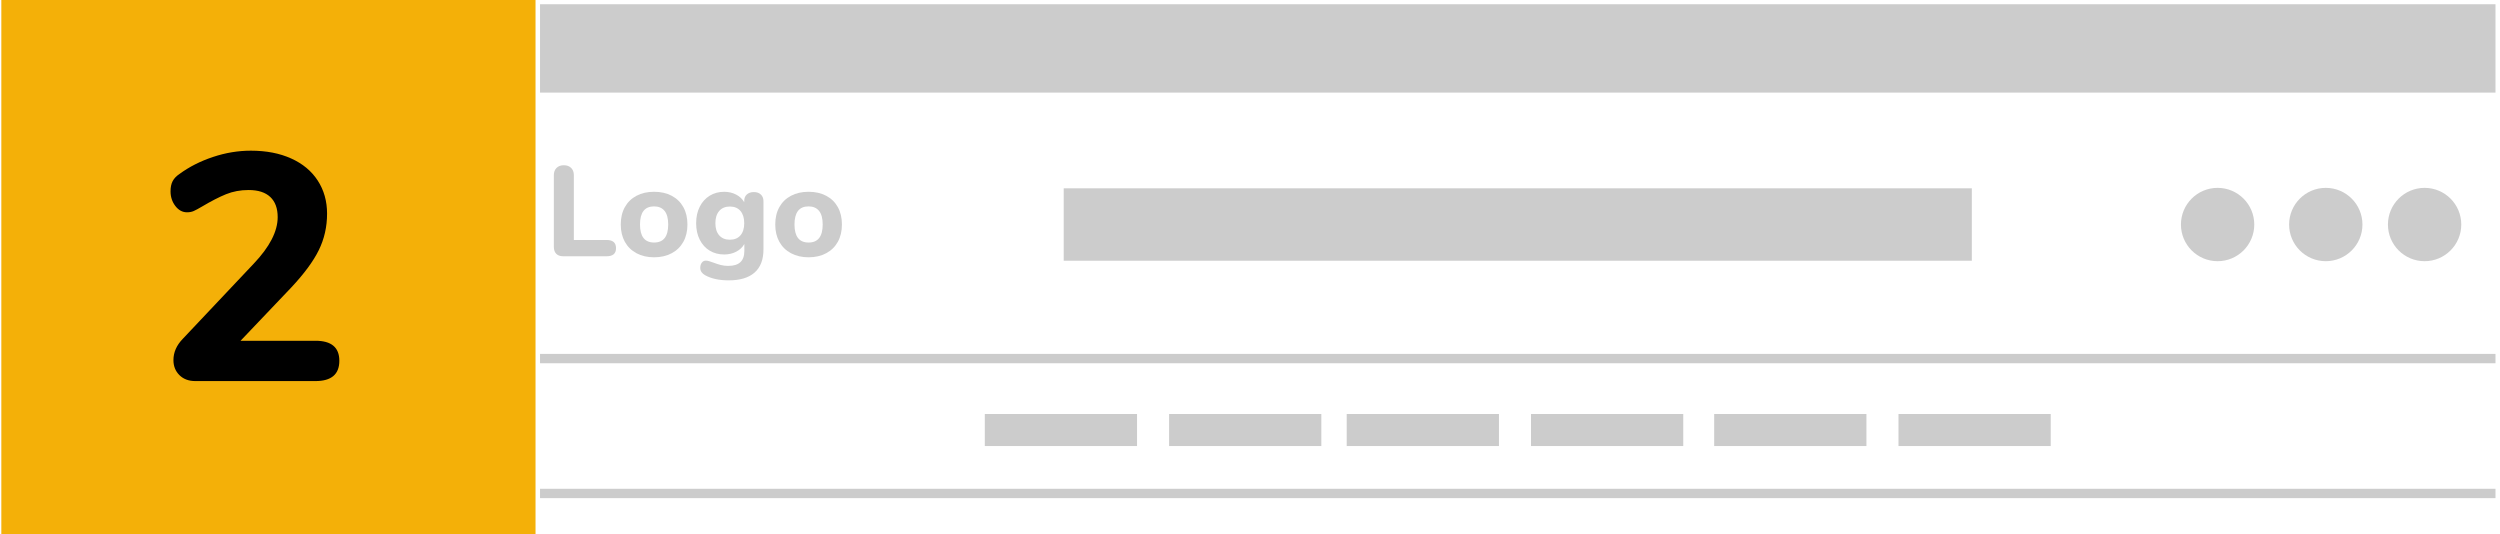 <?xml version="1.0" encoding="utf-8"?>
<!-- Generator: Adobe Illustrator 16.0.0, SVG Export Plug-In . SVG Version: 6.00 Build 0)  -->
<!DOCTYPE svg PUBLIC "-//W3C//DTD SVG 1.1//EN" "http://www.w3.org/Graphics/SVG/1.1/DTD/svg11.dtd">
<svg version="1.1" xmlns="http://www.w3.org/2000/svg" xmlns:xlink="http://www.w3.org/1999/xlink" x="0px" y="0px" width="234px"
	 height="50px" viewBox="0 0 234 50" enable-background="new 0 0 234 50" xml:space="preserve">
<g id="Layer_1">
	<rect fill="#FFFFFF" width="234" height="50"/>
	<circle display="none" fill="#9B9B9B" cx="181" cy="30" r="6.5"/>
</g>
<g id="Layer_2">
	<rect x="0.125" fill="#F4B008" width="50" height="50"/>
	<rect x="50.547" y="0.396" fill="#CCCCCC" width="183.031" height="8.271"/>
	<g>
		<path fill="#CCCCCC" d="M52.068,23.758c-0.152-0.152-0.228-0.368-0.228-0.648v-6.72c0-0.28,0.084-0.504,0.252-0.672
			s0.396-0.252,0.684-0.252s0.516,0.084,0.684,0.252s0.252,0.392,0.252,0.672v6.072h3.072c0.583,0,0.876,0.256,0.876,0.768
			c0,0.504-0.292,0.756-0.876,0.756h-4.068C52.436,23.986,52.22,23.91,52.068,23.758z"/>
		<path fill="#CCCCCC" d="M59.58,23.704c-0.472-0.252-0.836-0.607-1.092-1.067c-0.256-0.46-0.384-1.002-0.384-1.626
			s0.127-1.166,0.384-1.626c0.256-0.46,0.62-0.814,1.092-1.063c0.472-0.248,1.02-0.372,1.644-0.372s1.172,0.124,1.644,0.372
			s0.836,0.603,1.092,1.063c0.256,0.46,0.384,1.002,0.384,1.626s-0.128,1.166-0.384,1.626c-0.256,0.46-0.62,0.815-1.092,1.067
			c-0.472,0.253-1.02,0.379-1.644,0.379S60.052,23.957,59.58,23.704z M62.544,21.01c0-0.568-0.114-0.992-0.342-1.272
			c-0.228-0.279-0.554-0.42-0.978-0.42c-0.88,0-1.32,0.564-1.32,1.692s0.44,1.691,1.32,1.691S62.544,22.138,62.544,21.01z"/>
		<path fill="#CCCCCC" d="M71.214,18.208c0.164,0.155,0.246,0.361,0.246,0.617v4.524c0,0.952-0.276,1.672-0.828,2.16
			c-0.552,0.488-1.36,0.732-2.424,0.732c-0.896,0-1.632-0.16-2.208-0.48c-0.144-0.08-0.256-0.178-0.336-0.293
			c-0.08-0.117-0.12-0.246-0.12-0.391c0-0.199,0.048-0.363,0.144-0.491s0.224-0.192,0.384-0.192c0.088,0,0.192,0.018,0.312,0.054
			c0.12,0.036,0.244,0.078,0.372,0.126c0.256,0.096,0.492,0.172,0.708,0.229c0.216,0.056,0.448,0.084,0.696,0.084
			c0.512,0,0.892-0.116,1.14-0.349c0.248-0.231,0.372-0.583,0.372-1.056v-0.647c-0.168,0.304-0.42,0.544-0.756,0.72
			s-0.712,0.264-1.128,0.264c-0.512,0-0.966-0.12-1.362-0.359c-0.396-0.24-0.706-0.582-0.93-1.026
			c-0.224-0.444-0.336-0.958-0.336-1.542s0.112-1.098,0.336-1.542c0.224-0.444,0.534-0.788,0.93-1.032s0.85-0.366,1.362-0.366
			c0.408,0,0.778,0.087,1.11,0.259s0.586,0.409,0.762,0.714v-0.12c0-0.256,0.082-0.458,0.246-0.606
			c0.164-0.147,0.382-0.222,0.654-0.222S71.05,18.052,71.214,18.208z M69.306,22.03c0.236-0.271,0.354-0.651,0.354-1.14
			s-0.118-0.87-0.354-1.146c-0.236-0.275-0.566-0.413-0.99-0.413c-0.424,0-0.756,0.138-0.996,0.413
			c-0.24,0.276-0.36,0.658-0.36,1.146s0.12,0.868,0.36,1.14c0.24,0.272,0.572,0.408,0.996,0.408
			C68.74,22.438,69.07,22.302,69.306,22.03z"/>
		<path fill="#CCCCCC" d="M74.04,23.704c-0.472-0.252-0.836-0.607-1.092-1.067c-0.256-0.46-0.384-1.002-0.384-1.626
			s0.127-1.166,0.384-1.626c0.256-0.46,0.62-0.814,1.092-1.063c0.472-0.248,1.02-0.372,1.644-0.372s1.172,0.124,1.644,0.372
			s0.836,0.603,1.092,1.063c0.256,0.46,0.384,1.002,0.384,1.626s-0.128,1.166-0.384,1.626c-0.256,0.46-0.62,0.815-1.092,1.067
			c-0.472,0.253-1.02,0.379-1.644,0.379S74.512,23.957,74.04,23.704z M77.004,21.01c0-0.568-0.114-0.992-0.342-1.272
			c-0.228-0.279-0.554-0.42-0.978-0.42c-0.88,0-1.32,0.564-1.32,1.692s0.44,1.691,1.32,1.691S77.004,22.138,77.004,21.01z"/>
	</g>
	<rect x="99.563" y="17.627" fill="#CCCCCC" width="85" height="6.777"/>
	<g>
		<rect x="92.177" y="38.75" fill="#CCCCCC" width="14.25" height="3"/>
		<rect x="109.427" y="38.75" fill="#CCCCCC" width="14.25" height="3"/>
		<rect x="126.052" y="38.75" fill="#CCCCCC" width="14.25" height="3"/>
		<rect x="143.302" y="38.75" fill="#CCCCCC" width="14.25" height="3"/>
		<rect x="160.448" y="38.75" fill="#CCCCCC" width="14.25" height="3"/>
		<rect x="177.698" y="38.75" fill="#CCCCCC" width="14.25" height="3"/>
	</g>
	<g>
		<path d="M31.762,33.767c0,1.269-0.745,1.902-2.236,1.902H18.288c-0.625,0-1.122-0.187-1.495-0.558
			c-0.374-0.374-0.559-0.841-0.559-1.406c0-0.725,0.291-1.389,0.876-1.992l6.645-7.04c1.492-1.571,2.236-3.02,2.236-4.35
			c0-0.825-0.232-1.454-0.695-1.888c-0.463-0.433-1.138-0.649-2.024-0.649c-0.766,0-1.47,0.131-2.114,0.392
			c-0.645,0.263-1.39,0.646-2.236,1.148c-0.343,0.202-0.604,0.343-0.785,0.423c-0.181,0.081-0.393,0.122-0.634,0.122
			c-0.423,0-0.786-0.196-1.088-0.588c-0.301-0.393-0.452-0.851-0.452-1.375c0-0.382,0.065-0.699,0.197-0.951
			c0.13-0.252,0.347-0.479,0.649-0.68c0.906-0.664,1.949-1.193,3.127-1.585c1.178-0.394,2.36-0.589,3.548-0.589
			c1.43,0,2.684,0.241,3.762,0.726c1.077,0.483,1.908,1.172,2.492,2.068c0.583,0.896,0.876,1.929,0.876,3.097
			c0,1.229-0.257,2.366-0.771,3.413c-0.513,1.047-1.375,2.216-2.583,3.505l-4.743,4.984h7.008
			C31.017,31.894,31.762,32.518,31.762,33.767z"/>
	</g>
	<rect x="50.547" y="33.125" fill="#CCCCCC" width="183.031" height="0.875"/>
	<rect x="50.547" y="45.75" fill="#CCCCCC" width="183.031" height="0.875"/>
	<circle fill="#CCCCCC" cx="226.943" cy="21.016" r="3.432"/>
	<circle fill="#CCCCCC" cx="217.693" cy="21.016" r="3.432"/>
	<circle fill="#CCCCCC" cx="207.568" cy="21.016" r="3.432"/>
</g>
</svg>
